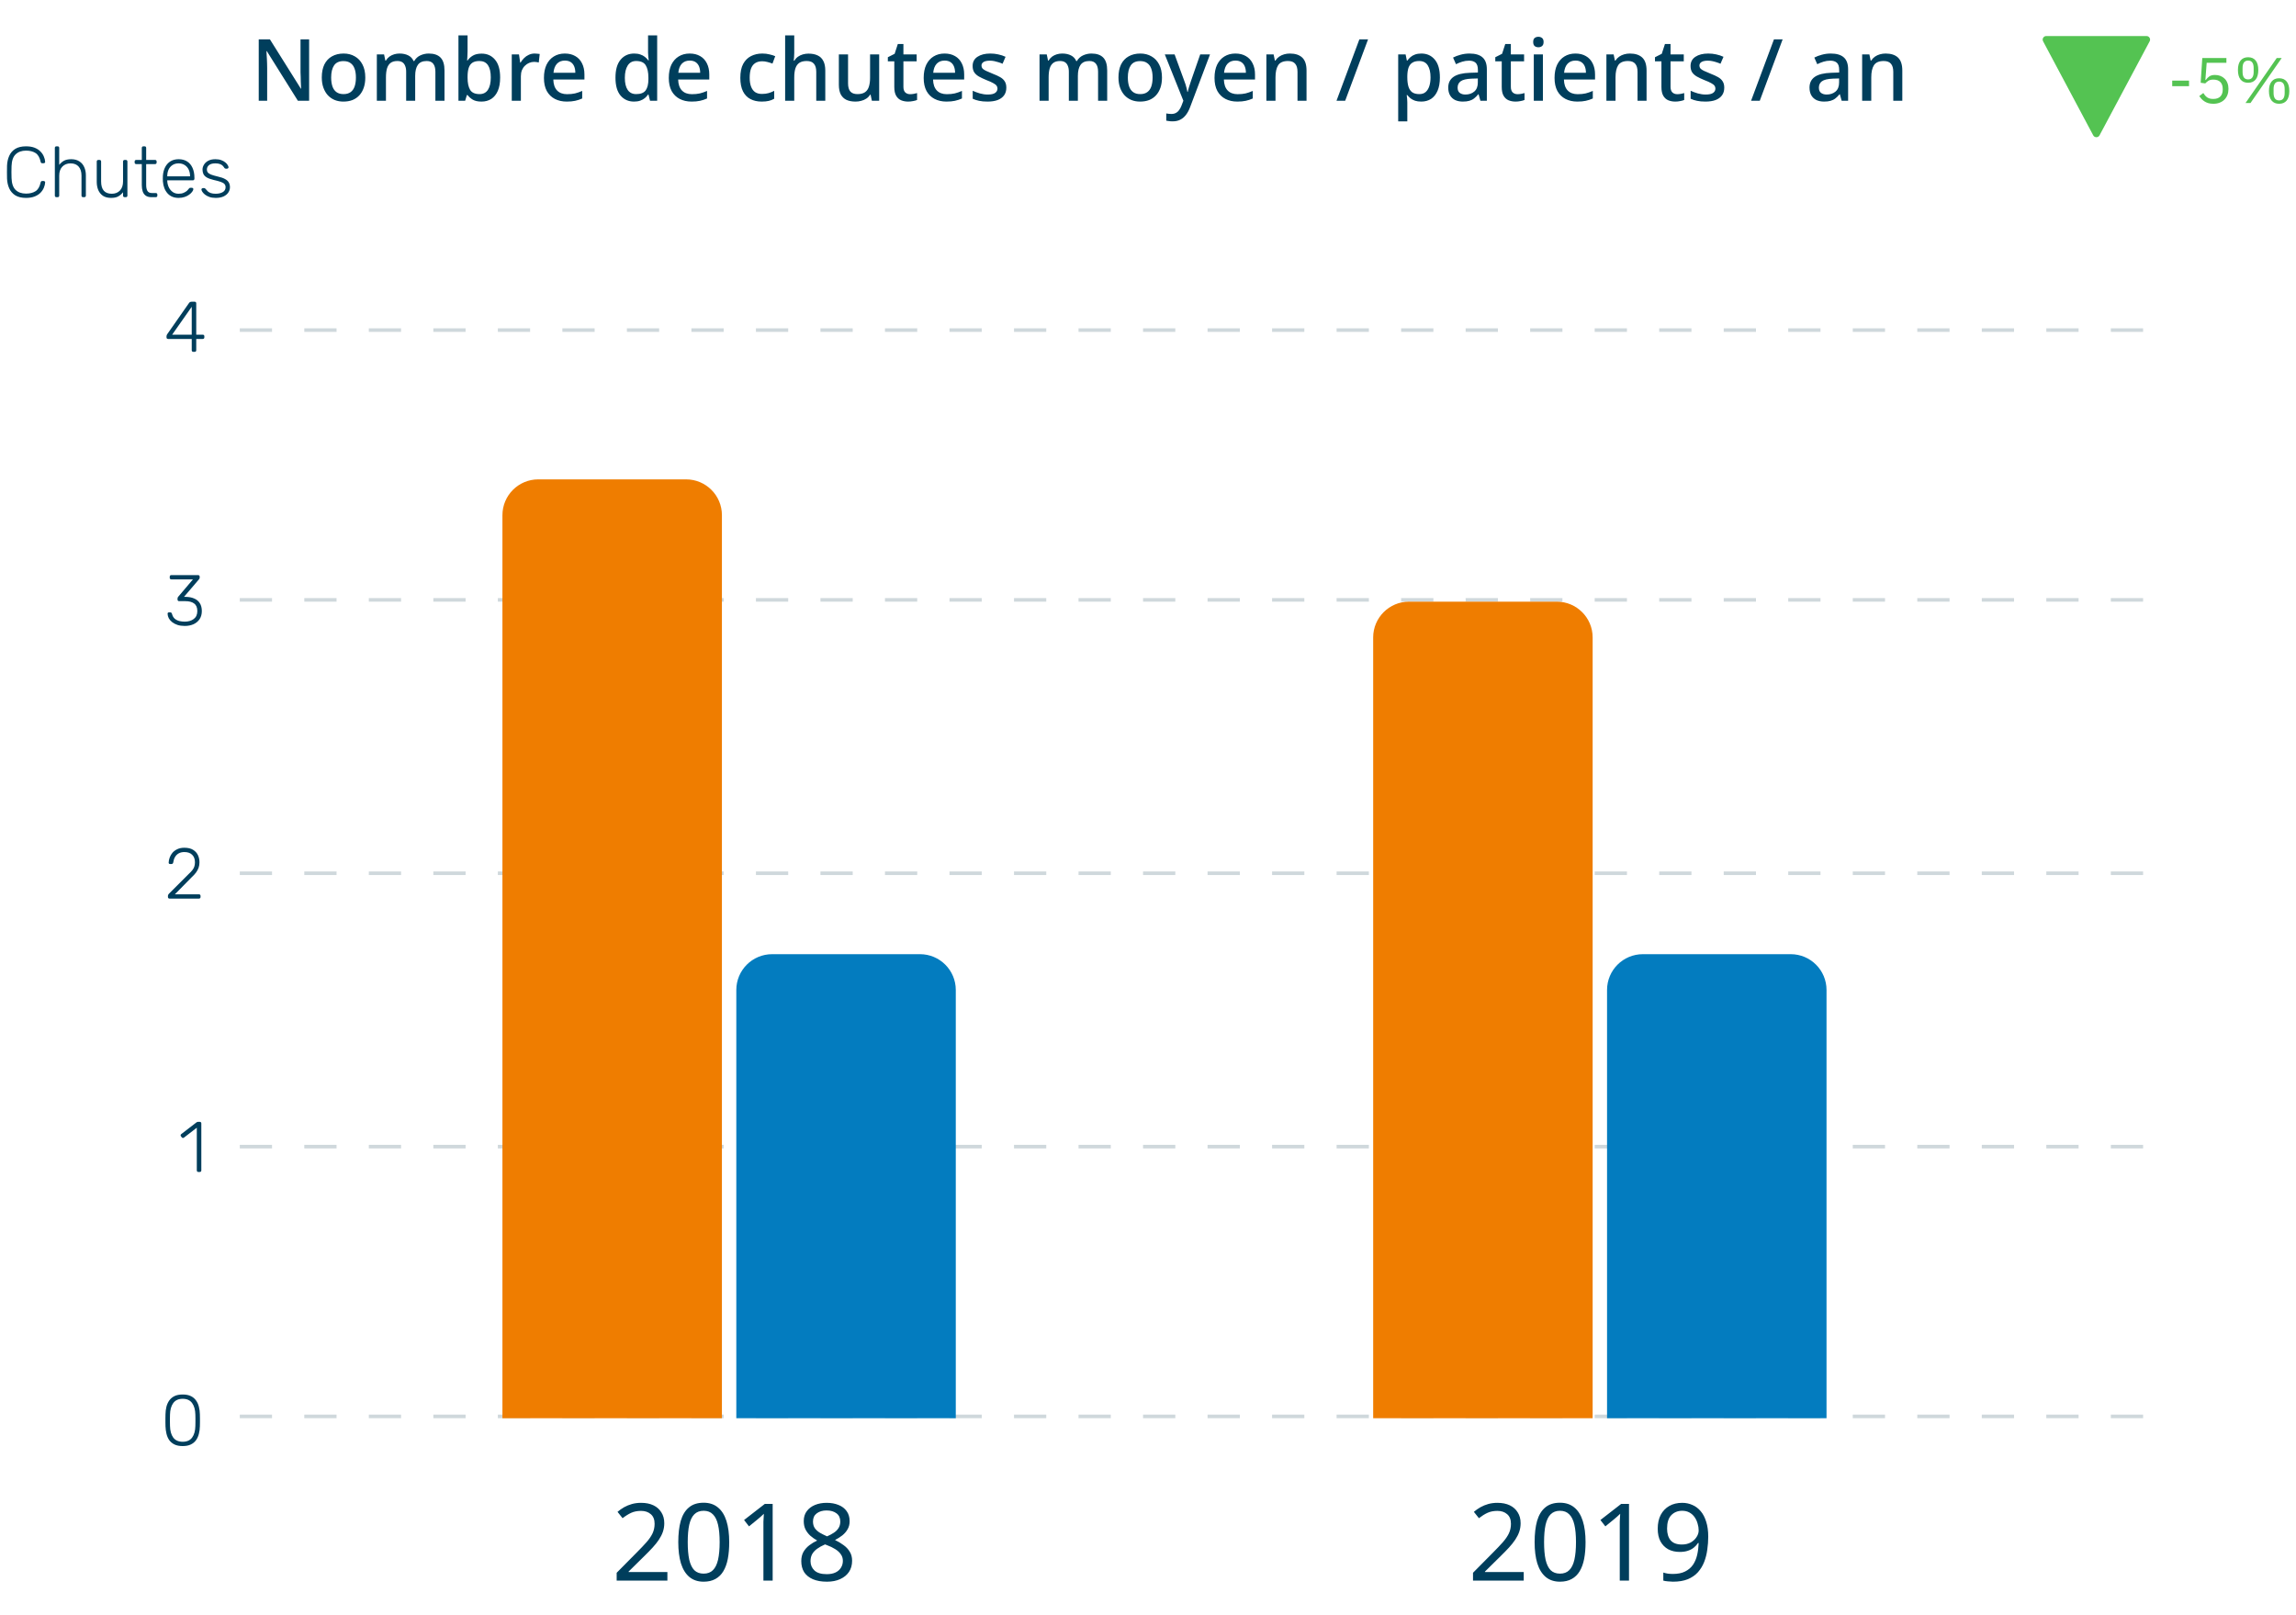 <svg width="516" height="363" viewBox="0 0 516 363" fill="none" xmlns="http://www.w3.org/2000/svg">
<line x1="53.887" y1="74.207" x2="481.65" y2="74.207" stroke="#CFD8DC" stroke-width="0.805" stroke-dasharray="7.25 7.25"/>
<line x1="53.887" y1="134.854" x2="481.65" y2="134.854" stroke="#CFD8DC" stroke-width="0.805" stroke-dasharray="7.25 7.25"/>
<line x1="53.887" y1="196.309" x2="481.65" y2="196.309" stroke="#CFD8DC" stroke-width="0.805" stroke-dasharray="7.25 7.25"/>
<line x1="53.887" y1="318.412" x2="481.65" y2="318.412" stroke="#CFD8DC" stroke-width="0.805" stroke-dasharray="7.25 7.25"/>
<line x1="53.887" y1="257.765" x2="481.65" y2="257.765" stroke="#CFD8DC" stroke-width="0.805" stroke-dasharray="7.25 7.25"/>
<path d="M41.056 325.08C40.326 325.08 39.715 324.962 39.221 324.726C38.738 324.49 38.346 324.168 38.045 323.76C37.756 323.342 37.546 322.864 37.417 322.327C37.289 321.79 37.214 321.227 37.192 320.636C37.192 320.347 37.187 320.051 37.176 319.751C37.176 319.45 37.176 319.15 37.176 318.849C37.187 318.538 37.192 318.232 37.192 317.931C37.203 317.341 37.273 316.778 37.401 316.241C37.541 315.704 37.756 315.232 38.045 314.824C38.346 314.405 38.738 314.078 39.221 313.842C39.715 313.606 40.326 313.488 41.056 313.488C41.786 313.488 42.393 313.606 42.876 313.842C43.37 314.078 43.761 314.405 44.051 314.824C44.352 315.232 44.566 315.704 44.695 316.241C44.835 316.778 44.91 317.341 44.921 317.931C44.931 318.232 44.937 318.538 44.937 318.849C44.937 319.15 44.937 319.45 44.937 319.751C44.937 320.051 44.931 320.347 44.921 320.636C44.91 321.227 44.835 321.79 44.695 322.327C44.566 322.864 44.352 323.342 44.051 323.76C43.761 324.168 43.37 324.49 42.876 324.726C42.393 324.962 41.786 325.08 41.056 325.08ZM41.056 324.114C42.012 324.114 42.72 323.798 43.182 323.164C43.643 322.531 43.885 321.662 43.906 320.556C43.917 320.245 43.922 319.955 43.922 319.687C43.922 319.407 43.922 319.134 43.922 318.865C43.922 318.586 43.917 318.302 43.906 318.012C43.885 316.928 43.643 316.064 43.182 315.42C42.72 314.776 42.012 314.454 41.056 314.454C40.112 314.454 39.403 314.776 38.931 315.42C38.469 316.064 38.228 316.928 38.206 318.012C38.206 318.302 38.201 318.586 38.19 318.865C38.19 319.134 38.19 319.407 38.19 319.687C38.201 319.955 38.206 320.245 38.206 320.556C38.228 321.662 38.469 322.531 38.931 323.164C39.403 323.798 40.112 324.114 41.056 324.114Z" fill="#003E5C"/>
<path d="M44.584 263.464C44.477 263.464 44.391 263.432 44.327 263.367C44.262 263.303 44.23 263.217 44.23 263.11V253.513L41.348 255.735C41.262 255.8 41.171 255.826 41.074 255.816C40.988 255.805 40.913 255.757 40.849 255.671L40.672 255.445C40.607 255.36 40.581 255.274 40.591 255.188C40.602 255.091 40.65 255.011 40.736 254.946L44.166 252.306C44.241 252.252 44.311 252.22 44.375 252.209C44.439 252.198 44.509 252.193 44.584 252.193H44.89C44.998 252.193 45.084 252.225 45.148 252.29C45.212 252.354 45.245 252.44 45.245 252.547V263.11C45.245 263.217 45.212 263.303 45.148 263.367C45.084 263.432 44.998 263.464 44.89 263.464H44.584Z" fill="#003E5C"/>
<path d="M38.097 202.009C37.99 202.009 37.904 201.977 37.84 201.912C37.775 201.848 37.743 201.762 37.743 201.655V201.413C37.743 201.306 37.77 201.204 37.824 201.107C37.888 201 37.995 200.876 38.146 200.737L42.316 196.567C42.724 196.191 43.035 195.863 43.25 195.584C43.464 195.305 43.609 195.032 43.684 194.763C43.77 194.484 43.813 194.178 43.813 193.845C43.813 193.126 43.604 192.563 43.185 192.155C42.777 191.747 42.192 191.543 41.43 191.543C40.947 191.543 40.529 191.64 40.174 191.833C39.82 192.026 39.541 192.3 39.337 192.654C39.133 192.997 38.999 193.4 38.934 193.862C38.924 193.99 38.876 194.087 38.79 194.151C38.704 194.205 38.629 194.232 38.564 194.232H38.242C38.135 194.232 38.049 194.205 37.984 194.151C37.931 194.087 37.904 194.012 37.904 193.926C37.915 193.561 37.99 193.185 38.13 192.799C38.269 192.402 38.478 192.037 38.757 191.704C39.047 191.371 39.412 191.103 39.852 190.899C40.292 190.684 40.818 190.577 41.43 190.577C42.246 190.577 42.901 190.733 43.395 191.044C43.899 191.355 44.264 191.758 44.489 192.251C44.715 192.745 44.828 193.277 44.828 193.845C44.828 194.286 44.763 194.693 44.634 195.069C44.506 195.434 44.312 195.794 44.055 196.148C43.797 196.491 43.47 196.846 43.073 197.211L39.305 201.043H44.699C44.817 201.043 44.908 201.075 44.972 201.139C45.037 201.204 45.069 201.295 45.069 201.413V201.655C45.069 201.762 45.037 201.848 44.972 201.912C44.908 201.977 44.817 202.009 44.699 202.009H38.097Z" fill="#003E5C"/>
<path d="M41.511 140.714C40.91 140.714 40.373 140.639 39.901 140.489C39.428 140.328 39.026 140.118 38.693 139.861C38.371 139.603 38.119 139.313 37.936 138.991C37.764 138.659 37.673 138.315 37.663 137.961C37.663 137.864 37.695 137.789 37.759 137.735C37.824 137.682 37.904 137.655 38.001 137.655H38.226C38.312 137.655 38.392 137.676 38.468 137.719C38.553 137.762 38.618 137.864 38.661 138.025C38.779 138.487 38.988 138.846 39.289 139.104C39.6 139.351 39.949 139.523 40.335 139.619C40.733 139.705 41.124 139.748 41.511 139.748C42.337 139.748 43.014 139.55 43.539 139.152C44.076 138.755 44.345 138.159 44.345 137.365C44.345 136.571 44.103 136.002 43.62 135.658C43.148 135.315 42.498 135.143 41.672 135.143H40.255C40.148 135.143 40.062 135.111 39.997 135.047C39.933 134.982 39.901 134.896 39.901 134.789V134.547C39.901 134.462 39.911 134.392 39.933 134.338C39.965 134.274 40.003 134.215 40.045 134.161L43.362 130.248H38.5C38.392 130.248 38.307 130.216 38.242 130.152C38.178 130.087 38.146 130.002 38.146 129.894V129.653C38.146 129.535 38.178 129.443 38.242 129.379C38.307 129.315 38.392 129.282 38.5 129.282H44.506C44.624 129.282 44.715 129.315 44.779 129.379C44.844 129.443 44.876 129.535 44.876 129.653V129.894C44.876 129.959 44.86 130.018 44.828 130.071C44.806 130.114 44.779 130.157 44.747 130.2L41.35 134.177H41.672C42.412 134.177 43.056 134.295 43.604 134.531C44.162 134.757 44.591 135.106 44.892 135.578C45.203 136.05 45.359 136.646 45.359 137.365C45.359 138.074 45.193 138.68 44.86 139.185C44.527 139.678 44.071 140.059 43.491 140.328C42.911 140.585 42.251 140.714 41.511 140.714Z" fill="#003E5C"/>
<path d="M43.443 79.097C43.336 79.097 43.25 79.065 43.185 79.001C43.121 78.936 43.089 78.85 43.089 78.743V76.199H37.775C37.668 76.199 37.582 76.167 37.518 76.102C37.453 76.038 37.421 75.952 37.421 75.845V75.587C37.421 75.566 37.432 75.507 37.453 75.41C37.475 75.313 37.523 75.211 37.598 75.104L42.493 68.1C42.622 67.918 42.82 67.826 43.089 67.826H43.749C43.856 67.826 43.942 67.859 44.006 67.923C44.071 67.987 44.103 68.073 44.103 68.18V75.233H45.568C45.676 75.233 45.761 75.265 45.826 75.329C45.89 75.394 45.922 75.48 45.922 75.587V75.845C45.922 75.952 45.89 76.038 45.826 76.102C45.761 76.167 45.676 76.199 45.568 76.199H44.103V78.743C44.103 78.85 44.071 78.936 44.006 79.001C43.942 79.065 43.856 79.097 43.749 79.097H43.443ZM38.693 75.233H43.089V68.969L38.693 75.233Z" fill="#003E5C"/>
<path d="M361.165 222.553C361.165 218.106 364.769 214.502 369.215 214.502H402.44C406.886 214.502 410.491 218.106 410.491 222.553V318.815H361.165V222.553Z" fill="#037CBF"/>
<path d="M165.477 222.553C165.477 218.106 169.081 214.502 173.528 214.502H206.753C211.199 214.502 214.803 218.106 214.803 222.553V318.815H165.477V222.553Z" fill="#037CBF"/>
<path d="M308.604 143.307C308.604 138.861 312.208 135.256 316.655 135.256H349.88C354.326 135.256 357.93 138.861 357.93 143.307V318.814H308.604V143.307Z" fill="#EF7D00"/>
<path d="M342.442 355.327H331.042V353.564L335.559 348.999C336.428 348.129 337.161 347.357 337.757 346.68C338.352 346.004 338.803 345.344 339.109 344.7C339.415 344.04 339.568 343.323 339.568 342.55C339.568 341.6 339.286 340.884 338.723 340.401C338.159 339.902 337.427 339.652 336.525 339.652C335.688 339.652 334.947 339.797 334.303 340.087C333.675 340.377 333.031 340.779 332.371 341.294L331.236 339.869C331.686 339.483 332.178 339.137 332.709 338.831C333.256 338.525 333.844 338.283 334.472 338.106C335.116 337.929 335.8 337.841 336.525 337.841C337.604 337.841 338.529 338.026 339.302 338.396C340.075 338.766 340.671 339.298 341.09 339.99C341.524 340.666 341.742 341.48 341.742 342.43C341.742 343.106 341.637 343.75 341.428 344.362C341.218 344.957 340.921 345.545 340.534 346.125C340.148 346.704 339.681 347.292 339.133 347.888C338.586 348.484 337.982 349.104 337.322 349.748L333.723 353.298V353.395H342.442V355.327ZM356.336 346.68C356.336 348.081 356.231 349.329 356.022 350.424C355.813 351.519 355.474 352.453 355.008 353.225C354.557 353.982 353.961 354.562 353.22 354.964C352.496 355.367 351.618 355.568 350.588 355.568C349.3 355.568 348.229 355.214 347.376 354.505C346.538 353.797 345.91 352.783 345.492 351.462C345.089 350.126 344.888 348.532 344.888 346.68C344.888 344.813 345.073 343.218 345.443 341.898C345.83 340.578 346.442 339.572 347.279 338.879C348.116 338.171 349.219 337.817 350.588 337.817C351.876 337.817 352.947 338.171 353.8 338.879C354.653 339.572 355.289 340.578 355.708 341.898C356.127 343.218 356.336 344.813 356.336 346.68ZM347.013 346.68C347.013 348.258 347.126 349.57 347.351 350.617C347.593 351.664 347.971 352.453 348.487 352.984C349.018 353.499 349.718 353.757 350.588 353.757C351.457 353.757 352.15 353.499 352.665 352.984C353.196 352.469 353.583 351.688 353.824 350.641C354.066 349.578 354.186 348.258 354.186 346.68C354.186 345.102 354.066 343.798 353.824 342.768C353.583 341.721 353.196 340.94 352.665 340.425C352.15 339.894 351.457 339.628 350.588 339.628C349.718 339.628 349.018 339.894 348.487 340.425C347.971 340.94 347.593 341.721 347.351 342.768C347.126 343.798 347.013 345.102 347.013 346.68ZM366.1 355.327H364.023V343.275C364.023 342.808 364.023 342.413 364.023 342.091C364.039 341.769 364.055 341.471 364.071 341.198C364.087 340.908 364.103 340.61 364.119 340.304C363.862 340.562 363.628 340.779 363.419 340.956C363.21 341.133 362.944 341.359 362.622 341.633L360.786 343.13L359.675 341.705L364.337 338.082H366.1V355.327ZM383.906 345.449C383.906 346.431 383.834 347.413 383.689 348.395C383.56 349.361 383.326 350.279 382.988 351.148C382.65 352.002 382.183 352.767 381.588 353.443C380.992 354.103 380.235 354.626 379.317 355.013C378.399 355.383 377.288 355.568 375.984 355.568C375.662 355.568 375.284 355.544 374.849 355.496C374.43 355.464 374.084 355.407 373.811 355.327V353.515C374.1 353.612 374.439 353.692 374.825 353.757C375.211 353.805 375.582 353.829 375.936 353.829C377.063 353.829 377.989 353.644 378.713 353.274C379.454 352.903 380.042 352.404 380.477 351.776C380.911 351.132 381.225 350.392 381.418 349.554C381.612 348.701 381.724 347.807 381.757 346.873H381.612C381.37 347.244 381.064 347.582 380.694 347.888C380.324 348.194 379.873 348.435 379.341 348.612C378.826 348.79 378.214 348.878 377.506 348.878C376.524 348.878 375.654 348.677 374.897 348.274C374.157 347.856 373.577 347.26 373.158 346.487C372.756 345.714 372.555 344.772 372.555 343.661C372.555 342.454 372.78 341.415 373.231 340.546C373.698 339.676 374.342 339.008 375.163 338.541C375.984 338.074 376.95 337.841 378.061 337.841C378.882 337.841 379.647 338.002 380.356 338.324C381.064 338.63 381.684 339.097 382.215 339.725C382.747 340.352 383.157 341.141 383.447 342.091C383.753 343.041 383.906 344.16 383.906 345.449ZM378.061 339.628C377.063 339.628 376.242 339.958 375.598 340.618C374.97 341.278 374.656 342.285 374.656 343.637C374.656 344.748 374.922 345.626 375.453 346.27C376 346.898 376.838 347.212 377.965 347.212C378.738 347.212 379.406 347.059 379.969 346.753C380.533 346.431 380.968 346.028 381.274 345.545C381.596 345.062 381.757 344.563 381.757 344.048C381.757 343.532 381.676 343.017 381.515 342.502C381.37 341.971 381.145 341.488 380.839 341.053C380.533 340.618 380.146 340.272 379.679 340.014C379.213 339.757 378.673 339.628 378.061 339.628Z" fill="#003E5C"/>
<path d="M5.847 44.488C4.87 44.488 4.071 44.3 3.448 43.924C2.836 43.538 2.38 43.017 2.079 42.362C1.779 41.708 1.612 40.962 1.58 40.124C1.57 39.684 1.564 39.212 1.564 38.707C1.564 38.203 1.57 37.72 1.58 37.258C1.612 36.421 1.779 35.675 2.079 35.02C2.38 34.355 2.836 33.834 3.448 33.458C4.071 33.083 4.87 32.895 5.847 32.895C6.609 32.895 7.259 33.002 7.795 33.217C8.332 33.431 8.767 33.716 9.1 34.07C9.443 34.414 9.695 34.789 9.856 35.197C10.028 35.594 10.125 35.986 10.146 36.373C10.157 36.469 10.125 36.55 10.05 36.614C9.985 36.668 9.905 36.695 9.808 36.695H9.486C9.4 36.695 9.325 36.673 9.261 36.63C9.196 36.577 9.153 36.485 9.132 36.356C8.928 35.401 8.541 34.746 7.972 34.392C7.414 34.038 6.706 33.861 5.847 33.861C4.87 33.861 4.092 34.14 3.512 34.698C2.944 35.245 2.638 36.126 2.595 37.339C2.562 38.219 2.562 39.121 2.595 40.044C2.638 41.257 2.944 42.142 3.512 42.7C4.092 43.248 4.87 43.522 5.847 43.522C6.706 43.522 7.414 43.344 7.972 42.99C8.541 42.636 8.928 41.981 9.132 41.026C9.153 40.897 9.196 40.811 9.261 40.768C9.325 40.715 9.4 40.688 9.486 40.688H9.808C9.905 40.688 9.985 40.72 10.05 40.784C10.125 40.838 10.157 40.913 10.146 41.01C10.125 41.396 10.028 41.793 9.856 42.201C9.695 42.599 9.443 42.974 9.1 43.328C8.767 43.672 8.332 43.951 7.795 44.166C7.259 44.38 6.609 44.488 5.847 44.488ZM12.68 44.327C12.573 44.327 12.487 44.294 12.422 44.23C12.358 44.166 12.326 44.08 12.326 43.972V33.249C12.326 33.142 12.358 33.056 12.422 32.991C12.487 32.927 12.573 32.895 12.68 32.895H12.954C13.061 32.895 13.147 32.927 13.211 32.991C13.276 33.056 13.308 33.142 13.308 33.249V37.065C13.598 36.689 13.947 36.383 14.354 36.147C14.773 35.911 15.326 35.793 16.013 35.793C16.743 35.793 17.349 35.954 17.832 36.276C18.326 36.587 18.691 37.017 18.927 37.564C19.174 38.101 19.298 38.713 19.298 39.4V43.972C19.298 44.08 19.265 44.166 19.201 44.23C19.137 44.294 19.051 44.327 18.943 44.327H18.67C18.562 44.327 18.476 44.294 18.412 44.23C18.348 44.166 18.315 44.08 18.315 43.972V39.48C18.315 38.621 18.106 37.95 17.688 37.468C17.269 36.974 16.657 36.727 15.852 36.727C15.09 36.727 14.473 36.974 14 37.468C13.539 37.95 13.308 38.621 13.308 39.48V43.972C13.308 44.08 13.276 44.166 13.211 44.23C13.147 44.294 13.061 44.327 12.954 44.327H12.68ZM24.962 44.488C24.232 44.488 23.626 44.332 23.143 44.021C22.671 43.699 22.316 43.264 22.08 42.717C21.855 42.169 21.742 41.557 21.742 40.881V36.308C21.742 36.201 21.774 36.115 21.839 36.051C21.903 35.986 21.989 35.954 22.096 35.954H22.37C22.477 35.954 22.563 35.986 22.628 36.051C22.692 36.115 22.724 36.201 22.724 36.308V40.8C22.724 42.636 23.524 43.554 25.123 43.554C25.886 43.554 26.497 43.312 26.959 42.829C27.421 42.336 27.651 41.659 27.651 40.8V36.308C27.651 36.201 27.683 36.115 27.748 36.051C27.812 35.986 27.898 35.954 28.006 35.954H28.279C28.387 35.954 28.472 35.986 28.537 36.051C28.601 36.115 28.634 36.201 28.634 36.308V43.972C28.634 44.08 28.601 44.166 28.537 44.23C28.472 44.294 28.387 44.327 28.279 44.327H28.006C27.898 44.327 27.812 44.294 27.748 44.23C27.683 44.166 27.651 44.08 27.651 43.972V43.216C27.361 43.591 27.013 43.897 26.605 44.133C26.207 44.37 25.66 44.488 24.962 44.488ZM34.059 44.327C33.501 44.327 33.061 44.209 32.739 43.972C32.417 43.736 32.191 43.414 32.062 43.006C31.934 42.599 31.869 42.142 31.869 41.638V36.888H30.613C30.506 36.888 30.42 36.856 30.356 36.791C30.291 36.727 30.259 36.641 30.259 36.534V36.308C30.259 36.201 30.291 36.115 30.356 36.051C30.42 35.986 30.506 35.954 30.613 35.954H31.869V33.249C31.869 33.142 31.901 33.056 31.966 32.991C32.03 32.927 32.116 32.895 32.223 32.895H32.497C32.605 32.895 32.69 32.927 32.755 32.991C32.819 33.056 32.851 33.142 32.851 33.249V35.954H34.848C34.955 35.954 35.041 35.986 35.106 36.051C35.17 36.115 35.202 36.201 35.202 36.308V36.534C35.202 36.641 35.17 36.727 35.106 36.791C35.041 36.856 34.955 36.888 34.848 36.888H32.851V41.573C32.851 42.142 32.943 42.588 33.125 42.91C33.318 43.232 33.656 43.393 34.139 43.393H35.009C35.116 43.393 35.202 43.425 35.267 43.489C35.331 43.554 35.363 43.64 35.363 43.747V43.972C35.363 44.08 35.331 44.166 35.267 44.23C35.202 44.294 35.116 44.327 35.009 44.327H34.059ZM40.135 44.488C39.094 44.488 38.267 44.15 37.656 43.473C37.044 42.786 36.695 41.89 36.609 40.784C36.598 40.623 36.593 40.409 36.593 40.14C36.593 39.872 36.598 39.657 36.609 39.496C36.663 38.766 36.834 38.122 37.124 37.564C37.414 37.006 37.811 36.571 38.316 36.26C38.831 35.949 39.438 35.793 40.135 35.793C40.887 35.793 41.525 35.959 42.051 36.292C42.577 36.625 42.98 37.102 43.259 37.725C43.549 38.348 43.694 39.088 43.694 39.947V40.189C43.694 40.296 43.656 40.382 43.581 40.446C43.517 40.511 43.431 40.543 43.323 40.543H37.591C37.591 40.543 37.591 40.564 37.591 40.607C37.591 40.65 37.591 40.682 37.591 40.704C37.613 41.187 37.725 41.648 37.929 42.089C38.133 42.518 38.423 42.872 38.799 43.151C39.175 43.42 39.62 43.554 40.135 43.554C40.597 43.554 40.978 43.484 41.278 43.344C41.59 43.205 41.837 43.055 42.019 42.894C42.202 42.722 42.32 42.593 42.373 42.507C42.47 42.368 42.545 42.287 42.599 42.266C42.652 42.233 42.738 42.217 42.856 42.217H43.114C43.211 42.217 43.291 42.25 43.355 42.314C43.431 42.368 43.463 42.443 43.452 42.539C43.441 42.69 43.355 42.877 43.194 43.103C43.044 43.318 42.824 43.532 42.534 43.747C42.255 43.962 41.912 44.139 41.504 44.278C41.096 44.418 40.64 44.488 40.135 44.488ZM37.591 39.641H42.711V39.577C42.711 39.04 42.609 38.557 42.406 38.128C42.202 37.698 41.906 37.36 41.52 37.113C41.133 36.856 40.672 36.727 40.135 36.727C39.599 36.727 39.137 36.856 38.751 37.113C38.375 37.36 38.085 37.698 37.881 38.128C37.688 38.557 37.591 39.04 37.591 39.577V39.641ZM48.474 44.488C47.916 44.488 47.433 44.413 47.025 44.262C46.628 44.112 46.3 43.935 46.043 43.731C45.785 43.516 45.592 43.307 45.463 43.103C45.345 42.899 45.281 42.743 45.27 42.636C45.259 42.518 45.297 42.432 45.383 42.378C45.468 42.314 45.549 42.282 45.624 42.282H45.866C45.93 42.282 45.984 42.292 46.027 42.314C46.08 42.336 46.145 42.395 46.22 42.491C46.359 42.674 46.52 42.851 46.703 43.023C46.885 43.184 47.116 43.312 47.395 43.409C47.685 43.505 48.045 43.554 48.474 43.554C49.118 43.554 49.649 43.43 50.068 43.184C50.487 42.937 50.696 42.572 50.696 42.089C50.696 41.788 50.61 41.547 50.438 41.364C50.277 41.181 49.998 41.02 49.601 40.881C49.204 40.741 48.667 40.596 47.991 40.446C47.315 40.285 46.794 40.092 46.429 39.867C46.075 39.641 45.833 39.384 45.705 39.094C45.576 38.793 45.511 38.471 45.511 38.128C45.511 37.752 45.619 37.387 45.833 37.033C46.048 36.668 46.365 36.373 46.783 36.147C47.213 35.911 47.749 35.793 48.394 35.793C48.919 35.793 49.365 35.863 49.73 36.002C50.106 36.142 50.412 36.314 50.648 36.517C50.884 36.711 51.056 36.904 51.163 37.097C51.281 37.29 51.345 37.446 51.356 37.564C51.367 37.672 51.335 37.757 51.26 37.822C51.184 37.886 51.099 37.918 51.002 37.918H50.76C50.675 37.918 50.605 37.902 50.551 37.87C50.497 37.827 50.449 37.773 50.406 37.709C50.299 37.537 50.17 37.376 50.02 37.226C49.87 37.076 49.666 36.958 49.408 36.872C49.161 36.775 48.823 36.727 48.394 36.727C47.749 36.727 47.272 36.861 46.961 37.129C46.649 37.387 46.494 37.72 46.494 38.128C46.494 38.364 46.558 38.573 46.687 38.756C46.816 38.927 47.057 39.088 47.411 39.239C47.766 39.378 48.281 39.529 48.957 39.69C49.644 39.84 50.186 40.028 50.583 40.253C50.98 40.468 51.26 40.725 51.421 41.026C51.592 41.327 51.678 41.681 51.678 42.089C51.678 42.518 51.555 42.915 51.308 43.28C51.072 43.645 50.712 43.94 50.229 44.166C49.757 44.38 49.172 44.488 48.474 44.488Z" fill="#003E5C"/>
<path d="M69.471 22.643H66.94L59.965 11.494H59.887C59.9 11.752 59.913 12.029 59.926 12.325C59.952 12.621 59.971 12.937 59.984 13.272C59.997 13.594 60.01 13.929 60.023 14.276C60.035 14.611 60.042 14.953 60.042 15.3V22.643H58.148V8.847H60.66L67.616 19.938H67.674C67.661 19.744 67.648 19.506 67.635 19.223C67.622 18.926 67.609 18.611 67.597 18.276C67.597 17.941 67.59 17.6 67.577 17.252C67.564 16.904 67.551 16.576 67.539 16.267V8.847H69.471V22.643ZM82.095 17.426C82.095 18.289 81.979 19.055 81.747 19.725C81.515 20.395 81.187 20.962 80.762 21.425C80.337 21.889 79.821 22.243 79.216 22.488C78.611 22.72 77.928 22.836 77.168 22.836C76.472 22.836 75.828 22.72 75.236 22.488C74.643 22.243 74.128 21.889 73.69 21.425C73.265 20.962 72.93 20.395 72.685 19.725C72.441 19.055 72.318 18.282 72.318 17.406C72.318 16.26 72.511 15.287 72.898 14.489C73.297 13.69 73.864 13.085 74.598 12.673C75.345 12.248 76.221 12.035 77.226 12.035C78.179 12.035 79.016 12.248 79.738 12.673C80.472 13.085 81.045 13.69 81.457 14.489C81.882 15.287 82.095 16.267 82.095 17.426ZM74.424 17.426C74.424 18.199 74.521 18.868 74.714 19.435C74.907 19.989 75.21 20.414 75.622 20.71C76.034 21.007 76.562 21.155 77.206 21.155C77.85 21.155 78.379 21.007 78.791 20.71C79.203 20.414 79.506 19.989 79.699 19.435C79.892 18.868 79.989 18.199 79.989 17.426C79.989 16.627 79.886 15.957 79.68 15.416C79.486 14.875 79.184 14.463 78.772 14.18C78.372 13.883 77.844 13.735 77.187 13.735C76.221 13.735 75.519 14.057 75.081 14.701C74.643 15.345 74.424 16.254 74.424 17.426ZM96.361 12.035C97.534 12.035 98.416 12.338 99.008 12.943C99.601 13.549 99.897 14.521 99.897 15.861V22.643H97.849V16.131C97.849 15.333 97.688 14.734 97.366 14.334C97.057 13.922 96.567 13.716 95.898 13.716C94.97 13.716 94.307 14.006 93.907 14.585C93.508 15.152 93.308 15.977 93.308 17.059V22.643H91.28V16.131C91.28 15.603 91.203 15.159 91.048 14.798C90.906 14.437 90.694 14.167 90.41 13.986C90.127 13.806 89.76 13.716 89.309 13.716C88.665 13.716 88.156 13.858 87.783 14.141C87.409 14.425 87.138 14.843 86.971 15.397C86.817 15.938 86.739 16.601 86.739 17.387V22.643H84.691V12.228H86.314L86.604 13.619H86.72C86.939 13.259 87.203 12.963 87.512 12.731C87.834 12.499 88.188 12.325 88.575 12.209C88.961 12.093 89.361 12.035 89.773 12.035C90.558 12.035 91.222 12.177 91.763 12.46C92.304 12.731 92.697 13.149 92.941 13.716H93.096C93.431 13.136 93.895 12.711 94.487 12.441C95.08 12.17 95.704 12.035 96.361 12.035ZM105.08 11.494C105.08 11.919 105.067 12.325 105.041 12.711C105.028 13.085 105.009 13.381 104.983 13.6H105.08C105.376 13.162 105.775 12.795 106.278 12.499C106.78 12.203 107.43 12.054 108.229 12.054C109.478 12.054 110.483 12.505 111.243 13.407C112.016 14.309 112.402 15.648 112.402 17.426C112.402 18.624 112.229 19.622 111.881 20.421C111.533 21.219 111.044 21.825 110.412 22.237C109.781 22.636 109.047 22.836 108.21 22.836C107.398 22.836 106.748 22.694 106.258 22.411C105.769 22.114 105.376 21.767 105.08 21.367H104.925L104.539 22.643H103.032V7.958H105.08V11.494ZM107.746 13.716C107.076 13.716 106.548 13.845 106.162 14.102C105.775 14.36 105.498 14.753 105.331 15.281C105.163 15.809 105.08 16.479 105.08 17.291V17.445C105.08 18.643 105.273 19.564 105.659 20.208C106.046 20.839 106.754 21.155 107.785 21.155C108.609 21.155 109.234 20.833 109.659 20.189C110.084 19.545 110.296 18.617 110.296 17.406C110.296 16.183 110.084 15.262 109.659 14.643C109.234 14.025 108.596 13.716 107.746 13.716ZM120.153 12.035C120.333 12.035 120.533 12.048 120.752 12.074C120.971 12.087 121.151 12.106 121.293 12.132L121.08 14.044C120.938 14.006 120.771 13.974 120.578 13.948C120.385 13.922 120.204 13.909 120.037 13.909C119.65 13.909 119.277 13.986 118.916 14.141C118.568 14.283 118.253 14.495 117.969 14.779C117.686 15.049 117.461 15.384 117.293 15.783C117.139 16.183 117.061 16.64 117.061 17.155V22.643H115.013V12.228H116.636L116.907 14.083H116.984C117.203 13.71 117.467 13.368 117.776 13.059C118.085 12.75 118.439 12.505 118.839 12.325C119.238 12.132 119.676 12.035 120.153 12.035ZM126.94 12.035C127.854 12.035 128.64 12.228 129.297 12.615C129.954 12.988 130.456 13.529 130.804 14.238C131.165 14.946 131.345 15.783 131.345 16.75V17.87H124.351C124.377 18.939 124.653 19.757 125.182 20.324C125.723 20.891 126.476 21.174 127.442 21.174C128.112 21.174 128.705 21.116 129.22 21C129.748 20.871 130.289 20.685 130.843 20.44V22.14C130.328 22.372 129.799 22.546 129.258 22.662C128.73 22.778 128.099 22.836 127.365 22.836C126.36 22.836 125.471 22.636 124.699 22.237C123.926 21.837 123.32 21.245 122.882 20.459C122.457 19.661 122.245 18.682 122.245 17.522C122.245 16.35 122.438 15.358 122.824 14.547C123.224 13.735 123.771 13.117 124.467 12.692C125.175 12.254 126 12.035 126.94 12.035ZM126.94 13.619C126.206 13.619 125.613 13.858 125.162 14.334C124.724 14.811 124.467 15.487 124.389 16.363H129.297C129.297 15.822 129.213 15.345 129.046 14.933C128.878 14.521 128.621 14.199 128.273 13.967C127.925 13.735 127.481 13.619 126.94 13.619ZM142.494 22.836C141.245 22.836 140.234 22.385 139.461 21.483C138.701 20.582 138.321 19.242 138.321 17.464C138.321 15.674 138.707 14.321 139.48 13.407C140.253 12.492 141.271 12.035 142.533 12.035C143.061 12.035 143.518 12.106 143.905 12.248C144.304 12.376 144.645 12.557 144.929 12.789C145.225 13.02 145.476 13.278 145.682 13.561H145.798C145.773 13.381 145.74 13.123 145.702 12.789C145.663 12.441 145.644 12.132 145.644 11.861V7.958H147.692V22.643H146.088L145.74 21.251H145.644C145.45 21.548 145.206 21.818 144.909 22.063C144.626 22.295 144.285 22.482 143.885 22.623C143.486 22.765 143.022 22.836 142.494 22.836ZM142.977 21.155C143.982 21.155 144.69 20.878 145.103 20.324C145.515 19.757 145.721 18.913 145.721 17.793V17.484C145.721 16.26 145.521 15.326 145.122 14.682C144.736 14.038 144.014 13.716 142.958 13.716C142.121 13.716 141.49 14.057 141.064 14.74C140.639 15.41 140.427 16.331 140.427 17.503C140.427 18.675 140.639 19.577 141.064 20.208C141.49 20.839 142.127 21.155 142.977 21.155ZM154.998 12.035C155.912 12.035 156.698 12.228 157.355 12.615C158.012 12.988 158.514 13.529 158.862 14.238C159.223 14.946 159.403 15.783 159.403 16.75V17.87H152.409C152.434 18.939 152.711 19.757 153.239 20.324C153.78 20.891 154.534 21.174 155.5 21.174C156.17 21.174 156.762 21.116 157.278 21C157.806 20.871 158.347 20.685 158.901 20.44V22.14C158.385 22.372 157.857 22.546 157.316 22.662C156.788 22.778 156.157 22.836 155.423 22.836C154.418 22.836 153.529 22.636 152.756 22.237C151.983 21.837 151.378 21.245 150.94 20.459C150.515 19.661 150.302 18.682 150.302 17.522C150.302 16.35 150.496 15.358 150.882 14.547C151.281 13.735 151.829 13.117 152.524 12.692C153.233 12.254 154.057 12.035 154.998 12.035ZM154.998 13.619C154.263 13.619 153.671 13.858 153.22 14.334C152.782 14.811 152.524 15.487 152.447 16.363H157.355C157.355 15.822 157.271 15.345 157.104 14.933C156.936 14.521 156.679 14.199 156.331 13.967C155.983 13.735 155.539 13.619 154.998 13.619ZM171.17 22.836C170.217 22.836 169.38 22.649 168.659 22.276C167.937 21.902 167.377 21.322 166.978 20.537C166.578 19.738 166.379 18.727 166.379 17.503C166.379 16.215 166.591 15.172 167.016 14.373C167.454 13.574 168.04 12.988 168.774 12.615C169.522 12.228 170.372 12.035 171.325 12.035C171.905 12.035 172.446 12.099 172.948 12.228C173.463 12.344 173.888 12.479 174.223 12.634L173.605 14.296C173.244 14.154 172.858 14.032 172.446 13.929C172.046 13.825 171.666 13.774 171.306 13.774C170.662 13.774 170.127 13.916 169.702 14.199C169.29 14.47 168.981 14.882 168.774 15.436C168.581 15.977 168.485 16.659 168.485 17.484C168.485 18.27 168.588 18.933 168.794 19.474C169 20.015 169.303 20.427 169.702 20.71C170.114 20.981 170.623 21.116 171.228 21.116C171.808 21.116 172.317 21.052 172.755 20.923C173.193 20.794 173.605 20.627 173.991 20.421V22.198C173.618 22.417 173.212 22.578 172.774 22.681C172.336 22.784 171.802 22.836 171.17 22.836ZM178.498 11.88C178.498 12.203 178.485 12.524 178.459 12.847C178.433 13.169 178.408 13.433 178.382 13.639H178.517C178.736 13.278 179.007 12.982 179.329 12.75C179.663 12.518 180.031 12.344 180.43 12.228C180.842 12.112 181.261 12.054 181.686 12.054C182.51 12.054 183.199 12.19 183.753 12.46C184.32 12.718 184.745 13.13 185.028 13.697C185.325 14.251 185.473 14.972 185.473 15.861V22.643H183.444V16.151C183.444 15.339 183.27 14.734 182.922 14.334C182.587 13.922 182.046 13.716 181.299 13.716C180.591 13.716 180.031 13.858 179.618 14.141C179.219 14.425 178.929 14.843 178.749 15.397C178.581 15.938 178.498 16.608 178.498 17.406V22.643H176.45V7.958H178.498V11.88ZM197.585 12.228V22.643H195.943L195.653 21.271H195.556C195.337 21.631 195.054 21.928 194.706 22.16C194.358 22.391 193.978 22.559 193.566 22.662C193.154 22.778 192.729 22.836 192.291 22.836C191.48 22.836 190.79 22.707 190.224 22.449C189.67 22.179 189.245 21.767 188.948 21.213C188.665 20.646 188.523 19.925 188.523 19.049V12.228H190.591V18.74C190.591 19.551 190.758 20.157 191.093 20.556C191.441 20.955 191.975 21.155 192.697 21.155C193.418 21.155 193.985 21.013 194.397 20.73C194.809 20.446 195.099 20.034 195.267 19.493C195.447 18.939 195.537 18.276 195.537 17.503V12.228H197.585ZM204.539 21.174C204.809 21.174 205.086 21.148 205.369 21.097C205.653 21.045 205.898 20.987 206.104 20.923V22.469C205.885 22.572 205.588 22.655 205.215 22.72C204.841 22.797 204.468 22.836 204.094 22.836C203.528 22.836 203.006 22.739 202.529 22.546C202.066 22.353 201.692 22.018 201.409 21.541C201.125 21.065 200.984 20.401 200.984 19.551V13.793H199.534V12.866L201.061 12.093L201.776 9.89H203.032V12.228H206.007V13.793H203.032V19.512C203.032 20.079 203.167 20.498 203.437 20.768C203.721 21.039 204.088 21.174 204.539 21.174ZM212.283 12.035C213.198 12.035 213.983 12.228 214.64 12.615C215.297 12.988 215.8 13.529 216.147 14.238C216.508 14.946 216.688 15.783 216.688 16.75V17.87H209.694C209.72 18.939 209.997 19.757 210.525 20.324C211.066 20.891 211.819 21.174 212.785 21.174C213.455 21.174 214.048 21.116 214.563 21C215.091 20.871 215.632 20.685 216.186 20.44V22.14C215.671 22.372 215.143 22.546 214.602 22.662C214.073 22.778 213.442 22.836 212.708 22.836C211.703 22.836 210.815 22.636 210.042 22.237C209.269 21.837 208.663 21.245 208.225 20.459C207.8 19.661 207.588 18.682 207.588 17.522C207.588 16.35 207.781 15.358 208.167 14.547C208.567 13.735 209.114 13.117 209.81 12.692C210.518 12.254 211.343 12.035 212.283 12.035ZM212.283 13.619C211.549 13.619 210.956 13.858 210.505 14.334C210.067 14.811 209.81 15.487 209.733 16.363H214.64C214.64 15.822 214.556 15.345 214.389 14.933C214.222 14.521 213.964 14.199 213.616 13.967C213.268 13.735 212.824 13.619 212.283 13.619ZM226.161 19.706C226.161 20.388 225.994 20.962 225.659 21.425C225.324 21.889 224.841 22.243 224.21 22.488C223.578 22.72 222.818 22.836 221.93 22.836C221.195 22.836 220.564 22.778 220.036 22.662C219.521 22.559 219.044 22.404 218.606 22.198V20.401C219.07 20.62 219.605 20.82 220.21 21C220.815 21.168 221.408 21.251 221.988 21.251C222.76 21.251 223.314 21.129 223.649 20.884C223.997 20.64 224.171 20.311 224.171 19.899C224.171 19.667 224.106 19.461 223.978 19.281C223.849 19.087 223.604 18.894 223.243 18.701C222.896 18.495 222.38 18.263 221.698 18.005C221.041 17.735 220.48 17.471 220.017 17.213C219.553 16.943 219.199 16.627 218.954 16.267C218.709 15.893 218.587 15.416 218.587 14.837C218.587 13.935 218.948 13.246 219.669 12.769C220.403 12.28 221.369 12.035 222.567 12.035C223.198 12.035 223.791 12.099 224.345 12.228C224.912 12.344 225.459 12.524 225.987 12.769L225.311 14.334C225.015 14.193 224.705 14.077 224.383 13.986C224.074 13.883 223.759 13.8 223.437 13.735C223.128 13.671 222.805 13.639 222.471 13.639C221.852 13.639 221.382 13.735 221.06 13.929C220.738 14.122 220.577 14.392 220.577 14.74C220.577 14.985 220.648 15.197 220.79 15.378C220.944 15.558 221.208 15.738 221.582 15.919C221.955 16.099 222.464 16.318 223.108 16.576C223.752 16.82 224.3 17.072 224.751 17.329C225.214 17.587 225.562 17.902 225.794 18.276C226.039 18.649 226.161 19.126 226.161 19.706ZM245.292 12.035C246.464 12.035 247.347 12.338 247.939 12.943C248.532 13.549 248.828 14.521 248.828 15.861V22.643H246.78V16.131C246.78 15.333 246.619 14.734 246.297 14.334C245.988 13.922 245.498 13.716 244.828 13.716C243.901 13.716 243.238 14.006 242.838 14.585C242.439 15.152 242.239 15.977 242.239 17.059V22.643H240.21V16.131C240.21 15.603 240.133 15.159 239.979 14.798C239.837 14.437 239.624 14.167 239.341 13.986C239.058 13.806 238.691 13.716 238.24 13.716C237.596 13.716 237.087 13.858 236.713 14.141C236.34 14.425 236.069 14.843 235.902 15.397C235.747 15.938 235.67 16.601 235.67 17.387V22.643H233.622V12.228H235.245L235.535 13.619H235.651C235.87 13.259 236.134 12.963 236.443 12.731C236.765 12.499 237.119 12.325 237.505 12.209C237.892 12.093 238.291 12.035 238.703 12.035C239.489 12.035 240.153 12.177 240.694 12.46C241.235 12.731 241.627 13.149 241.872 13.716H242.027C242.362 13.136 242.825 12.711 243.418 12.441C244.01 12.17 244.635 12.035 245.292 12.035ZM261.14 17.426C261.14 18.289 261.024 19.055 260.792 19.725C260.56 20.395 260.232 20.962 259.807 21.425C259.382 21.889 258.866 22.243 258.261 22.488C257.656 22.72 256.973 22.836 256.213 22.836C255.517 22.836 254.873 22.72 254.281 22.488C253.688 22.243 253.173 21.889 252.735 21.425C252.31 20.962 251.975 20.395 251.73 19.725C251.486 19.055 251.363 18.282 251.363 17.406C251.363 16.26 251.556 15.287 251.943 14.489C252.342 13.69 252.909 13.085 253.643 12.673C254.39 12.248 255.266 12.035 256.271 12.035C257.224 12.035 258.061 12.248 258.783 12.673C259.517 13.085 260.09 13.69 260.502 14.489C260.927 15.287 261.14 16.267 261.14 17.426ZM253.469 17.426C253.469 18.199 253.566 18.868 253.759 19.435C253.952 19.989 254.255 20.414 254.667 20.71C255.079 21.007 255.608 21.155 256.252 21.155C256.896 21.155 257.424 21.007 257.836 20.71C258.248 20.414 258.551 19.989 258.744 19.435C258.937 18.868 259.034 18.199 259.034 17.426C259.034 16.627 258.931 15.957 258.725 15.416C258.532 14.875 258.229 14.463 257.817 14.18C257.417 13.883 256.889 13.735 256.232 13.735C255.266 13.735 254.564 14.057 254.126 14.701C253.688 15.345 253.469 16.254 253.469 17.426ZM261.775 12.228H263.977L266.141 18.141C266.257 18.437 266.36 18.727 266.45 19.01C266.541 19.294 266.618 19.577 266.682 19.86C266.76 20.131 266.817 20.401 266.856 20.672H266.933C266.998 20.337 267.101 19.944 267.243 19.493C267.384 19.029 267.532 18.572 267.687 18.121L269.735 12.228H271.938L267.474 24.053C267.23 24.723 266.927 25.296 266.566 25.773C266.206 26.262 265.774 26.636 265.272 26.893C264.782 27.151 264.203 27.28 263.533 27.28C263.211 27.28 262.934 27.26 262.702 27.222C262.47 27.196 262.27 27.164 262.103 27.125V25.502C262.245 25.528 262.412 25.554 262.605 25.579C262.811 25.605 263.024 25.618 263.243 25.618C263.642 25.618 263.984 25.541 264.267 25.386C264.563 25.232 264.808 25.013 265.001 24.729C265.207 24.446 265.381 24.124 265.523 23.763L265.948 22.643L261.775 12.228ZM277.644 12.035C278.559 12.035 279.344 12.228 280.001 12.615C280.658 12.988 281.161 13.529 281.509 14.238C281.869 14.946 282.05 15.783 282.05 16.75V17.87H275.055C275.081 18.939 275.358 19.757 275.886 20.324C276.427 20.891 277.18 21.174 278.147 21.174C278.816 21.174 279.409 21.116 279.924 21C280.452 20.871 280.993 20.685 281.547 20.44V22.14C281.032 22.372 280.504 22.546 279.963 22.662C279.435 22.778 278.803 22.836 278.069 22.836C277.065 22.836 276.176 22.636 275.403 22.237C274.63 21.837 274.025 21.245 273.587 20.459C273.162 19.661 272.949 18.682 272.949 17.522C272.949 16.35 273.142 15.358 273.529 14.547C273.928 13.735 274.475 13.117 275.171 12.692C275.879 12.254 276.704 12.035 277.644 12.035ZM277.644 13.619C276.91 13.619 276.317 13.858 275.867 14.334C275.429 14.811 275.171 15.487 275.094 16.363H280.001C280.001 15.822 279.918 15.345 279.75 14.933C279.583 14.521 279.325 14.199 278.977 13.967C278.63 13.735 278.185 13.619 277.644 13.619ZM289.88 12.035C291.091 12.035 292.018 12.338 292.662 12.943C293.306 13.549 293.628 14.521 293.628 15.861V22.643H291.599V16.151C291.599 15.339 291.426 14.734 291.078 14.334C290.743 13.922 290.202 13.716 289.455 13.716C288.399 13.716 287.664 14.032 287.252 14.663C286.853 15.294 286.653 16.202 286.653 17.387V22.643H284.605V12.228H286.228L286.518 13.619H286.634C286.866 13.259 287.149 12.963 287.484 12.731C287.819 12.499 288.192 12.325 288.605 12.209C289.017 12.093 289.442 12.035 289.88 12.035ZM307.456 8.847L302.316 22.643H300.365L305.504 8.847H307.456ZM319.426 12.035C320.676 12.035 321.681 12.486 322.441 13.388C323.213 14.289 323.6 15.635 323.6 17.426C323.6 18.598 323.426 19.59 323.078 20.401C322.73 21.213 322.241 21.825 321.61 22.237C320.979 22.636 320.244 22.836 319.407 22.836C318.879 22.836 318.415 22.771 318.016 22.643C317.617 22.501 317.275 22.321 316.992 22.102C316.721 21.87 316.483 21.625 316.277 21.367H316.142C316.18 21.599 316.213 21.876 316.238 22.198C316.264 22.507 316.277 22.784 316.277 23.029V27.28H314.229V12.228H315.891L316.18 13.619H316.277C316.483 13.336 316.728 13.072 317.011 12.827C317.295 12.582 317.636 12.389 318.035 12.248C318.435 12.106 318.898 12.035 319.426 12.035ZM318.943 13.716C318.299 13.716 317.784 13.845 317.398 14.102C317.011 14.347 316.728 14.721 316.548 15.223C316.38 15.713 316.29 16.337 316.277 17.097V17.406C316.277 18.205 316.361 18.888 316.528 19.454C316.696 20.008 316.973 20.433 317.359 20.73C317.758 21.013 318.299 21.155 318.982 21.155C319.562 21.155 320.032 21 320.393 20.691C320.766 20.369 321.043 19.925 321.223 19.358C321.404 18.791 321.494 18.134 321.494 17.387C321.494 16.254 321.288 15.358 320.876 14.701C320.463 14.044 319.819 13.716 318.943 13.716ZM330.249 12.035C331.563 12.035 332.542 12.325 333.186 12.905C333.83 13.471 334.152 14.367 334.152 15.59V22.643H332.703L332.297 21.194H332.22C331.923 21.567 331.614 21.876 331.292 22.121C330.983 22.366 330.622 22.546 330.21 22.662C329.811 22.778 329.321 22.836 328.742 22.836C328.123 22.836 327.563 22.726 327.061 22.507C326.571 22.276 326.185 21.928 325.901 21.464C325.618 20.987 325.476 20.395 325.476 19.686C325.476 18.63 325.876 17.825 326.674 17.271C327.486 16.717 328.716 16.415 330.365 16.363L332.142 16.305V15.726C332.142 14.953 331.968 14.412 331.621 14.102C331.273 13.793 330.783 13.639 330.152 13.639C329.611 13.639 329.096 13.716 328.606 13.871C328.117 14.025 327.653 14.212 327.215 14.431L326.558 12.943C327.048 12.685 327.608 12.473 328.239 12.306C328.883 12.125 329.553 12.035 330.249 12.035ZM330.732 17.677C329.547 17.729 328.722 17.928 328.259 18.276C327.808 18.611 327.582 19.087 327.582 19.706C327.582 20.247 327.743 20.64 328.065 20.884C328.4 21.129 328.819 21.251 329.321 21.251C330.133 21.251 330.803 21.026 331.331 20.575C331.859 20.124 332.123 19.448 332.123 18.546V17.638L330.732 17.677ZM341.054 21.174C341.324 21.174 341.601 21.148 341.885 21.097C342.168 21.045 342.413 20.987 342.619 20.923V22.469C342.4 22.572 342.104 22.655 341.73 22.72C341.356 22.797 340.983 22.836 340.609 22.836C340.043 22.836 339.521 22.739 339.044 22.546C338.581 22.353 338.207 22.018 337.924 21.541C337.64 21.065 337.499 20.401 337.499 19.551V13.793H336.049V12.866L337.576 12.093L338.291 9.89H339.547V12.228H342.522V13.793H339.547V19.512C339.547 20.079 339.682 20.498 339.952 20.768C340.236 21.039 340.603 21.174 341.054 21.174ZM346.75 12.228V22.643H344.702V12.228H346.75ZM345.745 8.267C346.054 8.267 346.325 8.358 346.557 8.538C346.789 8.718 346.905 9.021 346.905 9.446C346.905 9.858 346.789 10.161 346.557 10.354C346.325 10.534 346.054 10.625 345.745 10.625C345.41 10.625 345.127 10.534 344.895 10.354C344.676 10.161 344.567 9.858 344.567 9.446C344.567 9.021 344.676 8.718 344.895 8.538C345.127 8.358 345.41 8.267 345.745 8.267ZM354.062 12.035C354.977 12.035 355.763 12.228 356.42 12.615C357.077 12.988 357.579 13.529 357.927 14.238C358.287 14.946 358.468 15.783 358.468 16.75V17.87H351.473C351.499 18.939 351.776 19.757 352.304 20.324C352.845 20.891 353.599 21.174 354.565 21.174C355.235 21.174 355.827 21.116 356.342 21C356.871 20.871 357.412 20.685 357.965 20.44V22.14C357.45 22.372 356.922 22.546 356.381 22.662C355.853 22.778 355.222 22.836 354.488 22.836C353.483 22.836 352.594 22.636 351.821 22.237C351.048 21.837 350.443 21.245 350.005 20.459C349.58 19.661 349.367 18.682 349.367 17.522C349.367 16.35 349.561 15.358 349.947 14.547C350.346 13.735 350.894 13.117 351.589 12.692C352.298 12.254 353.122 12.035 354.062 12.035ZM354.062 13.619C353.328 13.619 352.736 13.858 352.285 14.334C351.847 14.811 351.589 15.487 351.512 16.363H356.42C356.42 15.822 356.336 15.345 356.168 14.933C356.001 14.521 355.743 14.199 355.396 13.967C355.048 13.735 354.603 13.619 354.062 13.619ZM366.298 12.035C367.509 12.035 368.436 12.338 369.08 12.943C369.724 13.549 370.047 14.521 370.047 15.861V22.643H368.018V16.151C368.018 15.339 367.844 14.734 367.496 14.334C367.161 13.922 366.62 13.716 365.873 13.716C364.817 13.716 364.083 14.032 363.67 14.663C363.271 15.294 363.071 16.202 363.071 17.387V22.643H361.023V12.228H362.646L362.936 13.619H363.052C363.284 13.259 363.567 12.963 363.902 12.731C364.237 12.499 364.611 12.325 365.023 12.209C365.435 12.093 365.86 12.035 366.298 12.035ZM376.942 21.174C377.213 21.174 377.489 21.148 377.773 21.097C378.056 21.045 378.301 20.987 378.507 20.923V22.469C378.288 22.572 377.992 22.655 377.618 22.72C377.245 22.797 376.871 22.836 376.498 22.836C375.931 22.836 375.409 22.739 374.933 22.546C374.469 22.353 374.095 22.018 373.812 21.541C373.529 21.065 373.387 20.401 373.387 19.551V13.793H371.938V12.866L373.464 12.093L374.179 9.89H375.435V12.228H378.41V13.793H375.435V19.512C375.435 20.079 375.57 20.498 375.841 20.768C376.124 21.039 376.491 21.174 376.942 21.174ZM387.507 19.706C387.507 20.388 387.34 20.962 387.005 21.425C386.67 21.889 386.187 22.243 385.556 22.488C384.925 22.72 384.165 22.836 383.276 22.836C382.542 22.836 381.911 22.778 381.382 22.662C380.867 22.559 380.391 22.404 379.953 22.198V20.401C380.416 20.62 380.951 20.82 381.556 21C382.162 21.168 382.754 21.251 383.334 21.251C384.107 21.251 384.661 21.129 384.996 20.884C385.343 20.64 385.517 20.311 385.517 19.899C385.517 19.667 385.453 19.461 385.324 19.281C385.195 19.087 384.95 18.894 384.59 18.701C384.242 18.495 383.727 18.263 383.044 18.005C382.387 17.735 381.827 17.471 381.363 17.213C380.899 16.943 380.545 16.627 380.3 16.267C380.056 15.893 379.933 15.416 379.933 14.837C379.933 13.935 380.294 13.246 381.015 12.769C381.749 12.28 382.716 12.035 383.914 12.035C384.545 12.035 385.137 12.099 385.691 12.228C386.258 12.344 386.805 12.524 387.333 12.769L386.657 14.334C386.361 14.193 386.052 14.077 385.73 13.986C385.421 13.883 385.105 13.8 384.783 13.735C384.474 13.671 384.152 13.639 383.817 13.639C383.199 13.639 382.728 13.735 382.406 13.929C382.084 14.122 381.923 14.392 381.923 14.74C381.923 14.985 381.994 15.197 382.136 15.378C382.29 15.558 382.555 15.738 382.928 15.919C383.302 16.099 383.81 16.318 384.455 16.576C385.099 16.82 385.646 17.072 386.097 17.329C386.561 17.587 386.908 17.902 387.14 18.276C387.385 18.649 387.507 19.126 387.507 19.706ZM400.629 8.847L395.49 22.643H393.538L398.678 8.847H400.629ZM411.441 12.035C412.755 12.035 413.734 12.325 414.378 12.905C415.022 13.471 415.344 14.367 415.344 15.59V22.643H413.895L413.489 21.194H413.412C413.115 21.567 412.806 21.876 412.484 22.121C412.175 22.366 411.814 22.546 411.402 22.662C411.003 22.778 410.513 22.836 409.934 22.836C409.315 22.836 408.755 22.726 408.253 22.507C407.763 22.276 407.377 21.928 407.093 21.464C406.81 20.987 406.668 20.395 406.668 19.686C406.668 18.63 407.068 17.825 407.866 17.271C408.678 16.717 409.908 16.415 411.557 16.363L413.334 16.305V15.726C413.334 14.953 413.16 14.412 412.813 14.102C412.465 13.793 411.975 13.639 411.344 13.639C410.803 13.639 410.288 13.716 409.799 13.871C409.309 14.025 408.845 14.212 408.407 14.431L407.75 12.943C408.24 12.685 408.8 12.473 409.431 12.306C410.075 12.125 410.745 12.035 411.441 12.035ZM411.924 17.677C410.739 17.729 409.914 17.928 409.451 18.276C409 18.611 408.774 19.087 408.774 19.706C408.774 20.247 408.935 20.64 409.258 20.884C409.592 21.129 410.011 21.251 410.513 21.251C411.325 21.251 411.995 21.026 412.523 20.575C413.051 20.124 413.315 19.448 413.315 18.546V17.638L411.924 17.677ZM423.772 12.035C424.983 12.035 425.91 12.338 426.555 12.943C427.199 13.549 427.521 14.521 427.521 15.861V22.643H425.492V16.151C425.492 15.339 425.318 14.734 424.97 14.334C424.635 13.922 424.094 13.716 423.347 13.716C422.291 13.716 421.557 14.032 421.144 14.663C420.745 15.294 420.546 16.202 420.546 17.387V22.643H418.497V12.228H420.12L420.41 13.619H420.526C420.758 13.259 421.041 12.963 421.376 12.731C421.711 12.499 422.085 12.325 422.497 12.209C422.909 12.093 423.334 12.035 423.772 12.035Z" fill="#003E5C"/>
<path d="M112.917 115.814C112.917 111.368 116.521 107.764 120.967 107.764H154.192C158.638 107.764 162.243 111.368 162.243 115.814V318.815H112.917V115.814Z" fill="#EF7D00"/>
<path d="M149.989 355.327H138.59V353.564L143.106 348.999C143.975 348.13 144.708 347.357 145.304 346.681C145.899 346.004 146.35 345.344 146.656 344.7C146.962 344.04 147.115 343.324 147.115 342.551C147.115 341.601 146.833 340.884 146.27 340.401C145.706 339.902 144.974 339.653 144.072 339.653C143.235 339.653 142.494 339.797 141.85 340.087C141.222 340.377 140.578 340.78 139.918 341.295L138.783 339.87C139.234 339.483 139.725 339.137 140.256 338.831C140.803 338.525 141.391 338.284 142.019 338.107C142.663 337.93 143.347 337.841 144.072 337.841C145.151 337.841 146.077 338.026 146.849 338.397C147.622 338.767 148.218 339.298 148.637 339.991C149.071 340.667 149.289 341.48 149.289 342.43C149.289 343.106 149.184 343.75 148.975 344.362C148.766 344.958 148.468 345.546 148.081 346.125C147.695 346.705 147.228 347.293 146.68 347.888C146.133 348.484 145.529 349.104 144.869 349.748L141.27 353.298V353.395H149.989V355.327ZM163.883 346.681C163.883 348.082 163.778 349.329 163.569 350.424C163.36 351.519 163.022 352.453 162.555 353.226C162.104 353.983 161.508 354.562 160.767 354.965C160.043 355.367 159.165 355.569 158.135 355.569C156.847 355.569 155.776 355.214 154.923 354.506C154.085 353.798 153.457 352.783 153.039 351.463C152.636 350.126 152.435 348.532 152.435 346.681C152.435 344.813 152.62 343.219 152.99 341.899C153.377 340.578 153.989 339.572 154.826 338.88C155.663 338.171 156.766 337.817 158.135 337.817C159.423 337.817 160.494 338.171 161.347 338.88C162.2 339.572 162.836 340.578 163.255 341.899C163.674 343.219 163.883 344.813 163.883 346.681ZM154.56 346.681C154.56 348.259 154.673 349.571 154.898 350.618C155.14 351.664 155.518 352.453 156.034 352.984C156.565 353.5 157.265 353.757 158.135 353.757C159.004 353.757 159.697 353.5 160.212 352.984C160.743 352.469 161.13 351.688 161.371 350.642C161.613 349.579 161.733 348.259 161.733 346.681C161.733 345.103 161.613 343.799 161.371 342.768C161.13 341.722 160.743 340.941 160.212 340.425C159.697 339.894 159.004 339.628 158.135 339.628C157.265 339.628 156.565 339.894 156.034 340.425C155.518 340.941 155.14 341.722 154.898 342.768C154.673 343.799 154.56 345.103 154.56 346.681ZM173.647 355.327H171.57V343.275C171.57 342.808 171.57 342.414 171.57 342.092C171.586 341.77 171.602 341.472 171.618 341.198C171.634 340.908 171.65 340.611 171.666 340.305C171.409 340.562 171.175 340.78 170.966 340.957C170.757 341.134 170.491 341.359 170.169 341.633L168.333 343.13L167.222 341.705L171.884 338.083H173.647V355.327ZM185.778 337.841C186.792 337.841 187.686 338.002 188.458 338.324C189.231 338.63 189.835 339.089 190.27 339.701C190.721 340.313 190.946 341.069 190.946 341.971C190.946 342.663 190.793 343.267 190.487 343.783C190.197 344.298 189.803 344.757 189.304 345.159C188.805 345.546 188.257 345.892 187.661 346.198C188.37 346.536 189.014 346.922 189.594 347.357C190.173 347.776 190.632 348.267 190.97 348.83C191.324 349.394 191.502 350.07 191.502 350.859C191.502 351.825 191.268 352.662 190.801 353.371C190.334 354.063 189.674 354.603 188.821 354.989C187.983 355.375 186.993 355.569 185.85 355.569C184.61 355.569 183.556 355.384 182.686 355.013C181.833 354.643 181.181 354.12 180.73 353.443C180.295 352.751 180.078 351.914 180.078 350.931C180.078 350.143 180.239 349.458 180.561 348.879C180.899 348.299 181.342 347.8 181.889 347.381C182.436 346.963 183.024 346.608 183.652 346.318C183.089 345.996 182.573 345.634 182.106 345.232C181.656 344.813 181.293 344.338 181.02 343.807C180.762 343.275 180.633 342.655 180.633 341.947C180.633 341.061 180.859 340.321 181.309 339.725C181.76 339.113 182.372 338.646 183.145 338.324C183.918 338.002 184.795 337.841 185.778 337.841ZM182.155 350.956C182.155 351.793 182.453 352.493 183.048 353.057C183.644 353.604 184.562 353.878 185.802 353.878C186.591 353.878 187.251 353.749 187.782 353.492C188.313 353.234 188.716 352.88 188.99 352.429C189.28 351.978 189.424 351.463 189.424 350.883C189.424 350.32 189.271 349.829 188.966 349.41C188.676 348.975 188.257 348.589 187.71 348.251C187.178 347.913 186.542 347.607 185.802 347.333L185.415 347.188C184.707 347.494 184.111 347.824 183.628 348.178C183.145 348.532 182.775 348.935 182.517 349.386C182.275 349.837 182.155 350.36 182.155 350.956ZM185.753 339.556C184.868 339.556 184.135 339.773 183.556 340.208C182.992 340.627 182.71 341.239 182.71 342.044C182.71 342.639 182.847 343.138 183.121 343.541C183.411 343.944 183.797 344.29 184.28 344.58C184.763 344.853 185.294 345.119 185.874 345.377C186.438 345.135 186.937 344.869 187.372 344.58C187.822 344.29 188.177 343.944 188.434 343.541C188.708 343.122 188.845 342.623 188.845 342.044C188.845 341.239 188.563 340.627 187.999 340.208C187.436 339.773 186.687 339.556 185.753 339.556Z" fill="#003E5C"/>
<path d="M488.18 19.373V18.126H491.962V19.373H488.18ZM500.359 14.112H495.925L495.635 17.967H495.737C495.978 17.629 496.249 17.358 496.548 17.155C496.857 16.953 497.278 16.851 497.809 16.851C498.244 16.851 498.645 16.924 499.012 17.069C499.379 17.213 499.698 17.421 499.968 17.692C500.239 17.953 500.446 18.276 500.591 18.663C500.746 19.049 500.823 19.488 500.823 19.981C500.823 20.474 500.746 20.928 500.591 21.343C500.437 21.749 500.21 22.102 499.91 22.401C499.62 22.691 499.263 22.918 498.838 23.082C498.422 23.247 497.949 23.329 497.418 23.329C496.993 23.329 496.616 23.28 496.287 23.184C495.969 23.087 495.684 22.957 495.432 22.793C495.181 22.628 494.959 22.445 494.766 22.242C494.582 22.039 494.413 21.826 494.259 21.604L495.171 20.909C495.297 21.111 495.428 21.295 495.563 21.459C495.708 21.624 495.862 21.764 496.026 21.88C496.2 21.995 496.398 22.087 496.621 22.155C496.843 22.213 497.108 22.242 497.418 22.242C498.113 22.242 498.64 22.058 498.997 21.691C499.355 21.324 499.533 20.807 499.533 20.141V19.996C499.533 19.329 499.355 18.812 498.997 18.445C498.64 18.078 498.113 17.895 497.418 17.895C496.954 17.895 496.587 17.981 496.316 18.155C496.055 18.32 495.819 18.518 495.606 18.75L494.577 18.605L494.94 13.04H500.359V14.112ZM504.659 23.155L511.672 13.04H512.788L505.775 23.155H504.659ZM505.238 18.605C504.504 18.605 503.939 18.363 503.543 17.88C503.147 17.387 502.949 16.672 502.949 15.735C502.949 14.798 503.147 14.088 503.543 13.605C503.939 13.112 504.504 12.866 505.238 12.866C505.973 12.866 506.538 13.112 506.934 13.605C507.33 14.088 507.528 14.798 507.528 15.735C507.528 16.672 507.33 17.387 506.934 17.88C506.538 18.363 505.973 18.605 505.238 18.605ZM505.238 17.851C506.069 17.851 506.485 17.291 506.485 16.17V15.301C506.485 14.18 506.069 13.62 505.238 13.62C504.408 13.62 503.992 14.18 503.992 15.301V16.17C503.992 17.291 504.408 17.851 505.238 17.851ZM512.209 23.329C511.474 23.329 510.909 23.087 510.513 22.604C510.117 22.111 509.919 21.396 509.919 20.459C509.919 19.522 510.117 18.812 510.513 18.329C510.909 17.837 511.474 17.59 512.209 17.59C512.943 17.59 513.508 17.837 513.904 18.329C514.3 18.812 514.498 19.522 514.498 20.459C514.498 21.396 514.3 22.111 513.904 22.604C513.508 23.087 512.943 23.329 512.209 23.329ZM512.209 22.575C513.039 22.575 513.455 22.015 513.455 20.894V20.025C513.455 18.904 513.039 18.344 512.209 18.344C511.378 18.344 510.962 18.904 510.962 20.025V20.894C510.962 22.015 511.378 22.575 512.209 22.575Z" fill="#54C352"/>
<path d="M471.848 30.419C471.545 30.988 470.73 30.988 470.427 30.419L459.163 9.284C458.877 8.748 459.266 8.1 459.874 8.1L482.402 8.1C483.009 8.1 483.398 8.748 483.112 9.284L471.848 30.419Z" fill="#54C352"/>
</svg>
